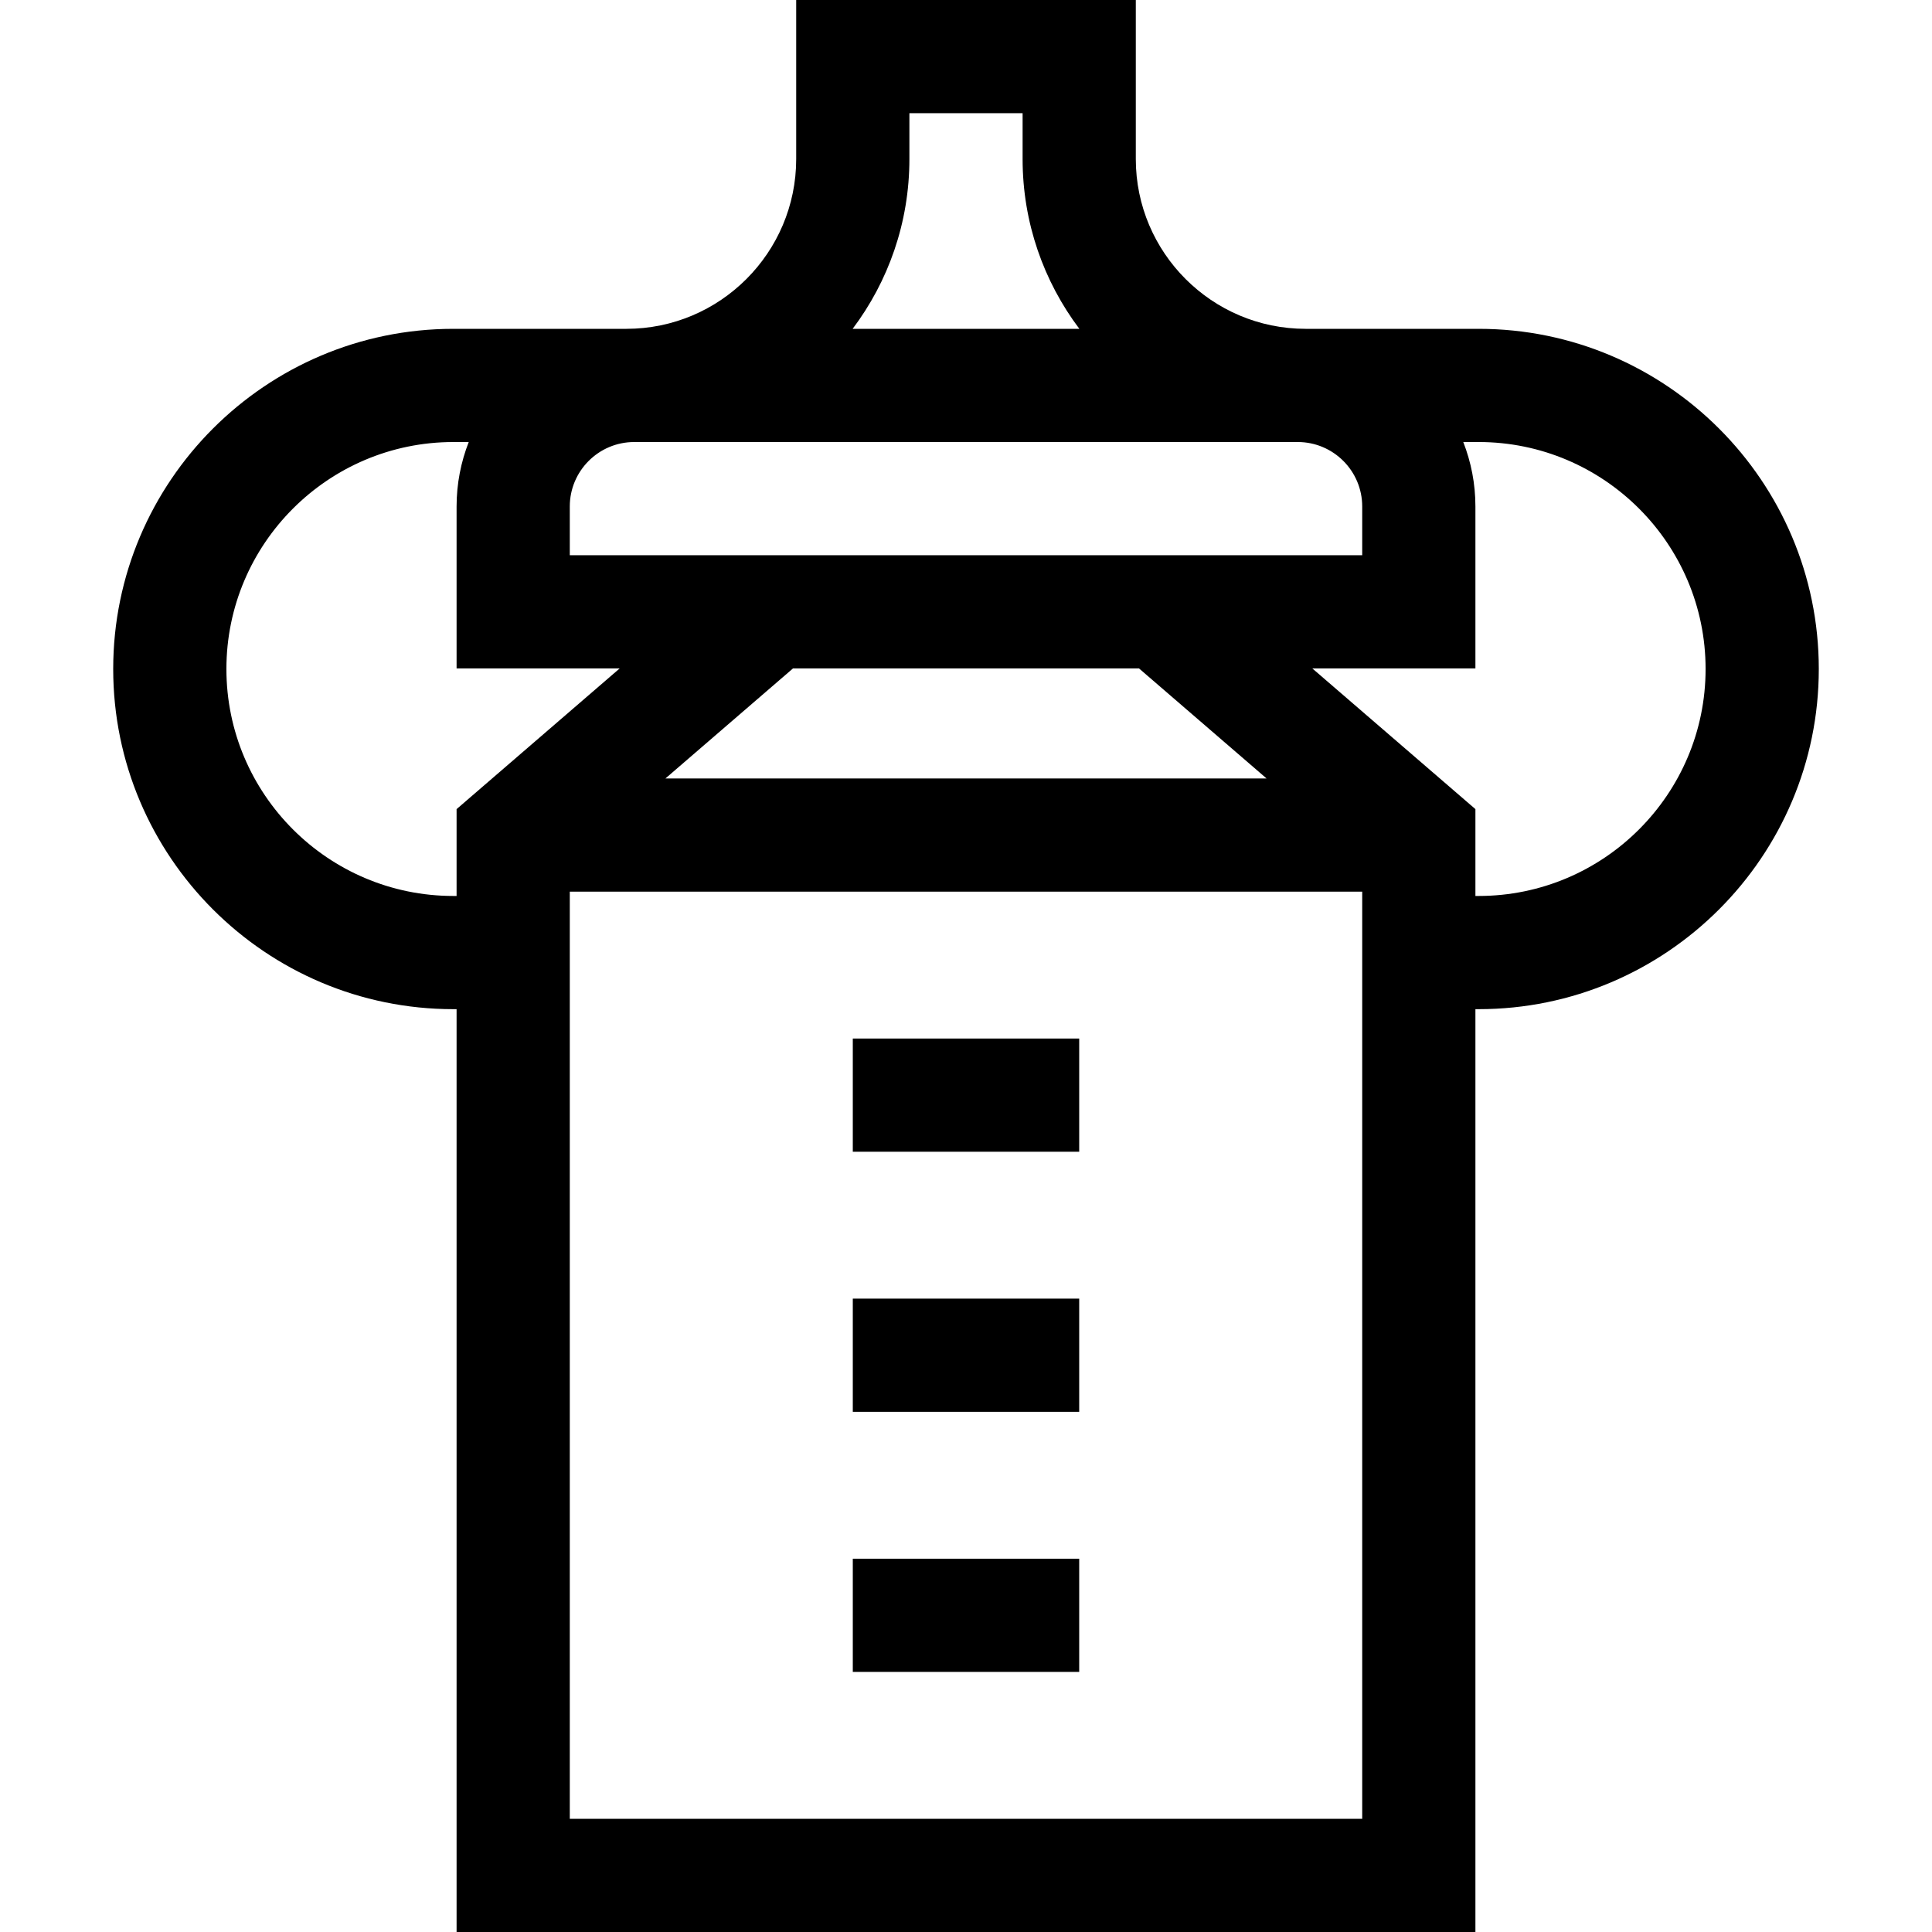 <svg id="Capa_1" enable-background="new 0 0 512 512" height="512" viewBox="0 0 512 512" width="512" xmlns="http://www.w3.org/2000/svg"><g><path d="m391.851 87.143h-45.851c-24.813 0-45-20.187-45-45v-42.143h-90v42.143c0 24.813-20.187 45-45 45h-45.851c-49.709 0-90.149 40.44-90.149 90.149s40.44 90.149 90.149 90.149h.851v244.559h270v-244.559h.851c49.708 0 90.149-40.44 90.149-90.149s-40.44-90.149-90.149-90.149zm-89.998 90 33.795 29.154h-159.296l33.795-29.154zm-150.853-30v-12.929c0-9.413 7.658-17.071 17.071-17.071h175.857c9.413 0 17.071 7.658 17.071 17.071v12.929zm90-117.143h30v12.143c0 16.871 5.603 32.456 15.041 45h-60.082c9.438-12.544 15.041-28.129 15.041-45zm-120.851 207.441c-33.166 0-60.149-26.982-60.149-60.149 0-33.166 26.983-60.149 60.149-60.149h4.069c-2.069 5.297-3.218 11.051-3.218 17.071v42.929h43.22l-43.22 37.284v23.015h-.851zm30.851 244.559v-245.703h210v245.703zm240.851-244.559h-.851v-23.015l-43.22-37.284h43.22v-42.929c0-6.021-1.149-11.775-3.218-17.071h4.069c33.166 0 60.149 26.983 60.149 60.149 0 33.168-26.983 60.15-60.149 60.15z"/><path d="m226 275.223h60v30h-60z"/><path d="m226 344.148h60v30h-60z"/><path d="m226 413.074h60v30h-60z"/></g></svg>